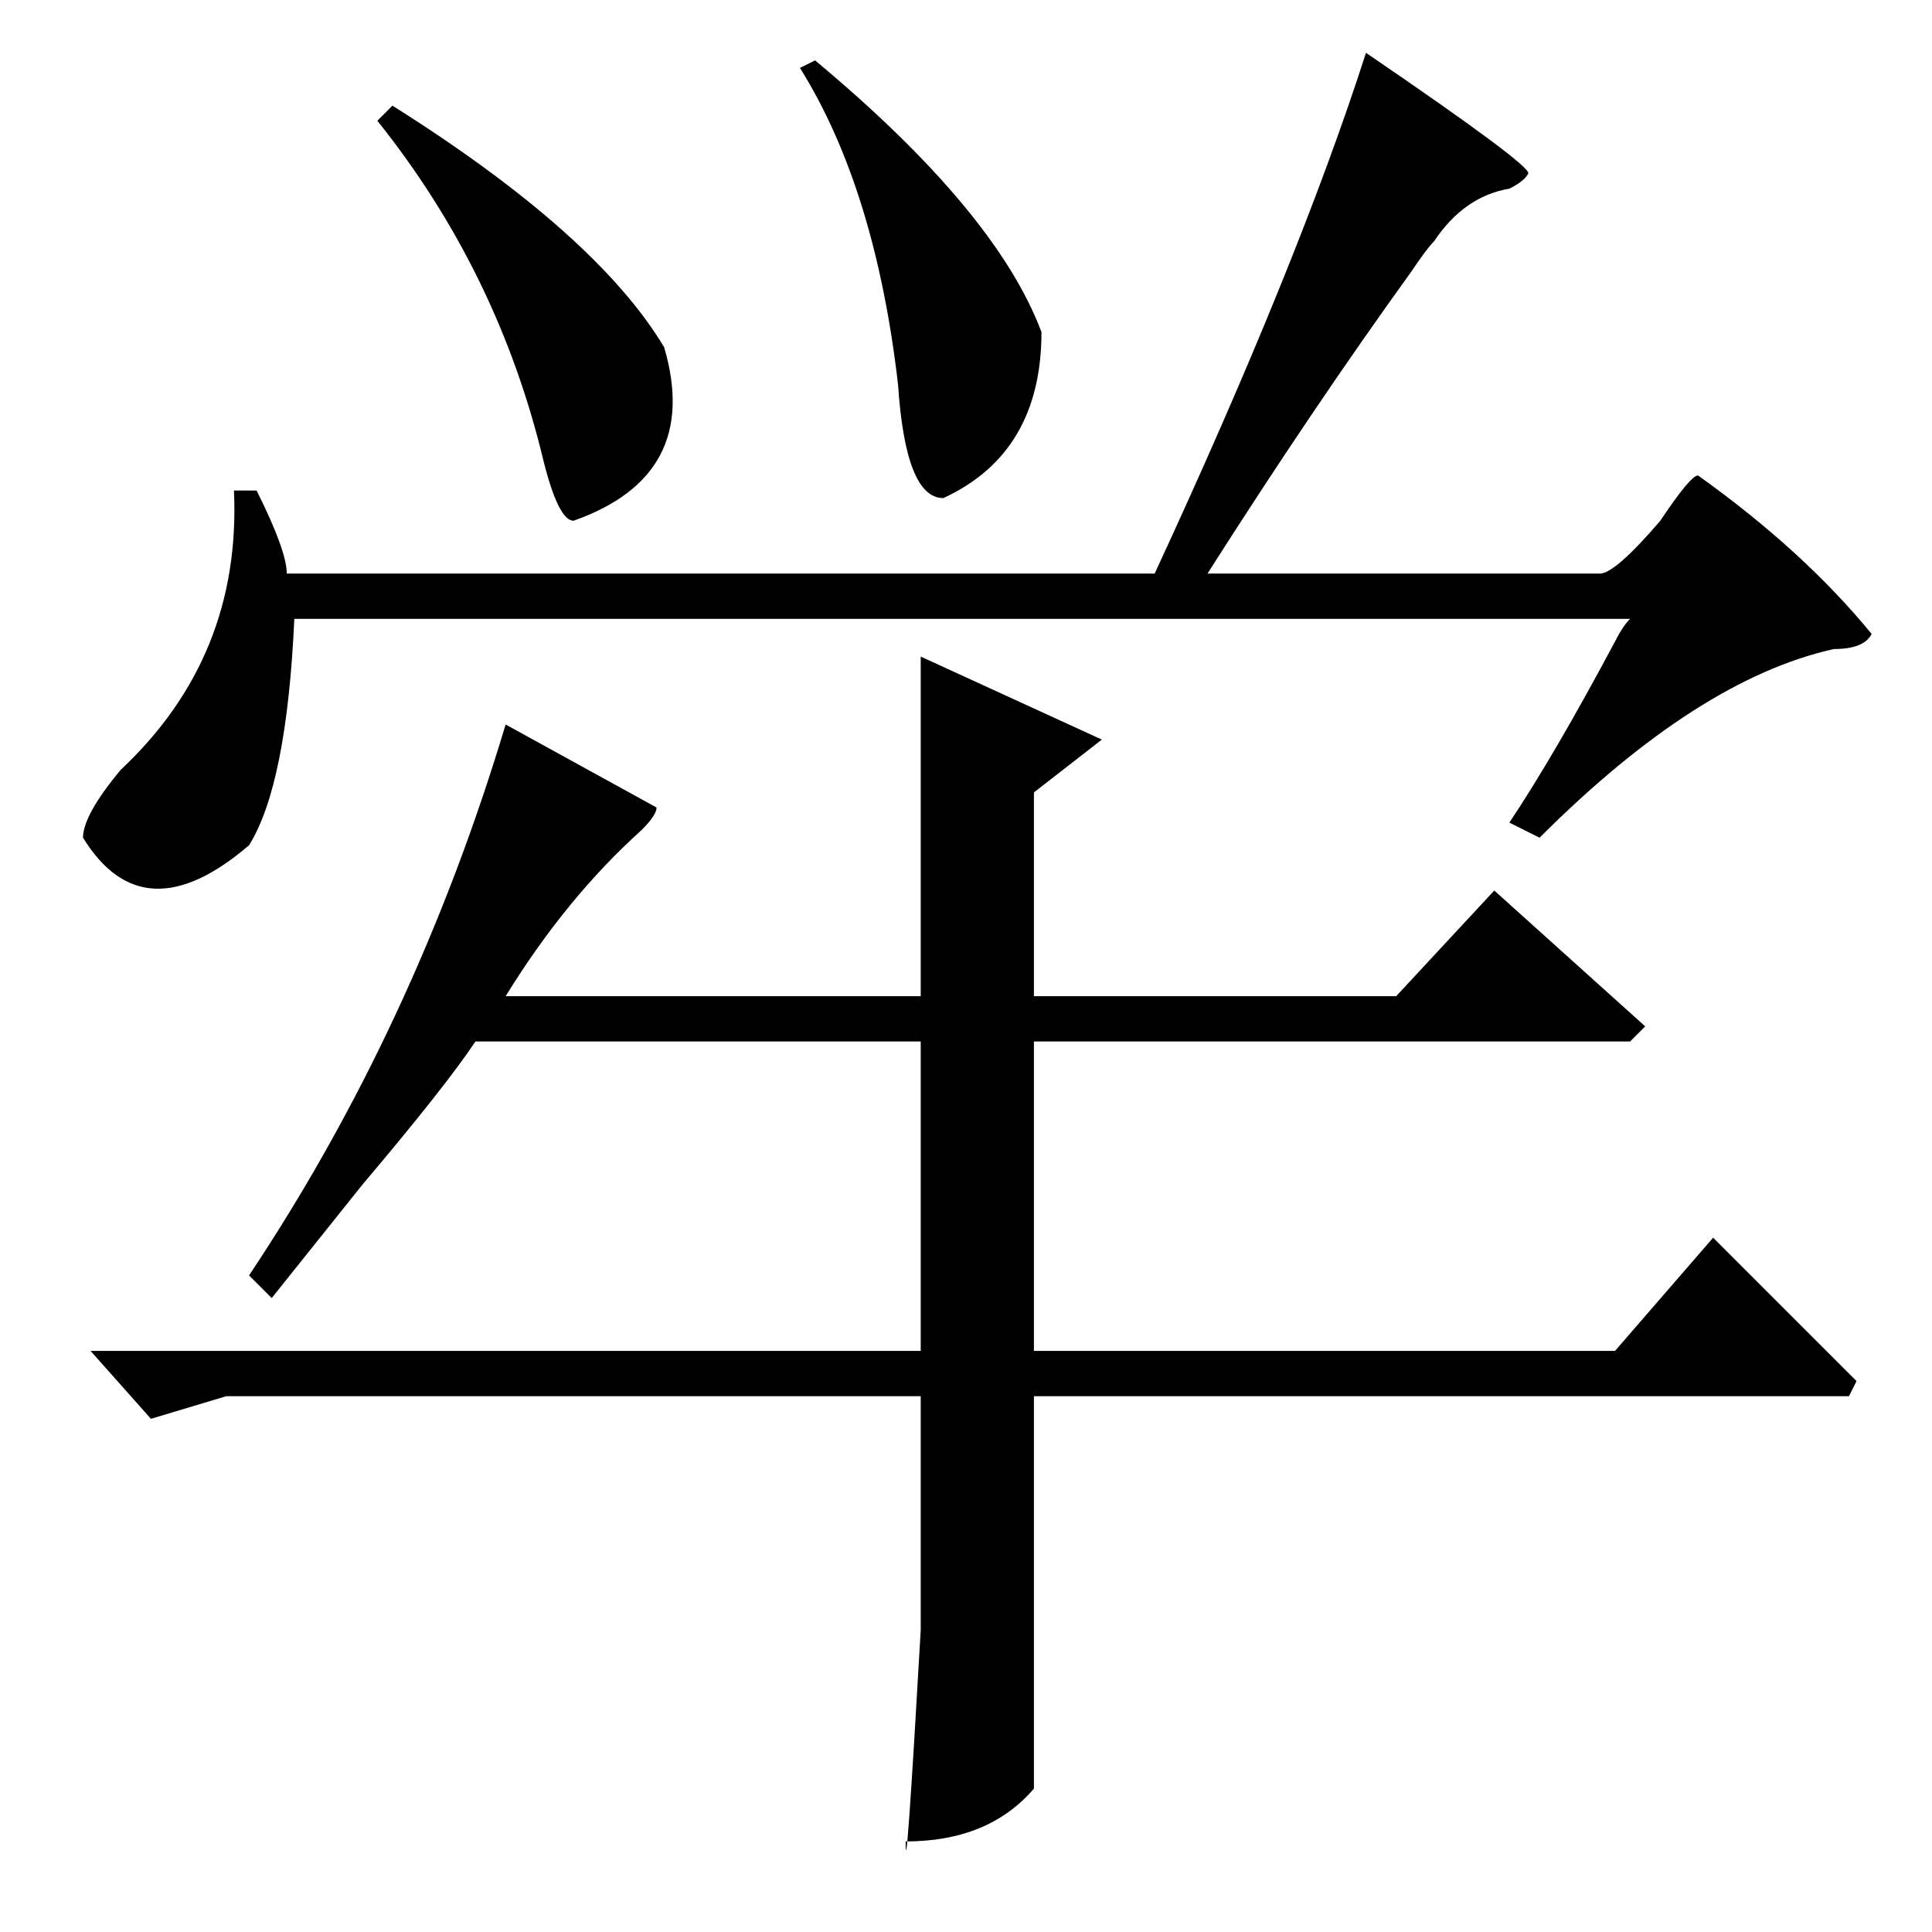 <?xml version="1.0" standalone="no"?>
<!DOCTYPE svg PUBLIC "-//W3C//DTD SVG 1.1//EN" "http://www.w3.org/Graphics/SVG/1.1/DTD/svg11.dtd" >
<svg xmlns="http://www.w3.org/2000/svg" xmlns:xlink="http://www.w3.org/1999/xlink" version="1.1" viewBox="0 -64 256 256">
  <g transform="matrix(1 0 0 -1 0 192)">
   <path fill="currentColor"
d="M108 248q24 -20 30 -36q0 -16 -13 -22q-5 0 -6 15q-3 26 -13 42zM181 249q22 -15 21.5 -16t-2.5 -2q-6 -1 -10 -7q-1 -1 -3 -4q-13 -18 -27 -40h52q2 0 8 7q4 6 5 6q14 -10 23 -21q-1 -2 -5 -2q-18 -4 -39 -25l-4 2q6 9 14 24q1 2 2 3h-177q-1 -22 -6 -30q-14 -12 -22 1
q0 3 5 9q16 15 15 37h3q4 -8 4 -11h115q19 41 28 69zM52 242q27 -17 36 -32q5 -17 -12 -23q-2 0 -4 8q-6 25 -22 45zM146 158l-9 -7v-27h48l13 14l20 -18l-2 -2h-79v-41h77l13 15l19 -19l-1 -2h-108v-52q-6 -7 -17 -7q0 -7 2 28v31h-92l-10 -3l-8 9h110v41h-59
q-4 -6 -15 -19l-12 -15l-3 3q22 33 34 73l20 -11q0 -1 -2 -3q-10 -9 -18 -22h55v45z" />
  </g>

</svg>
